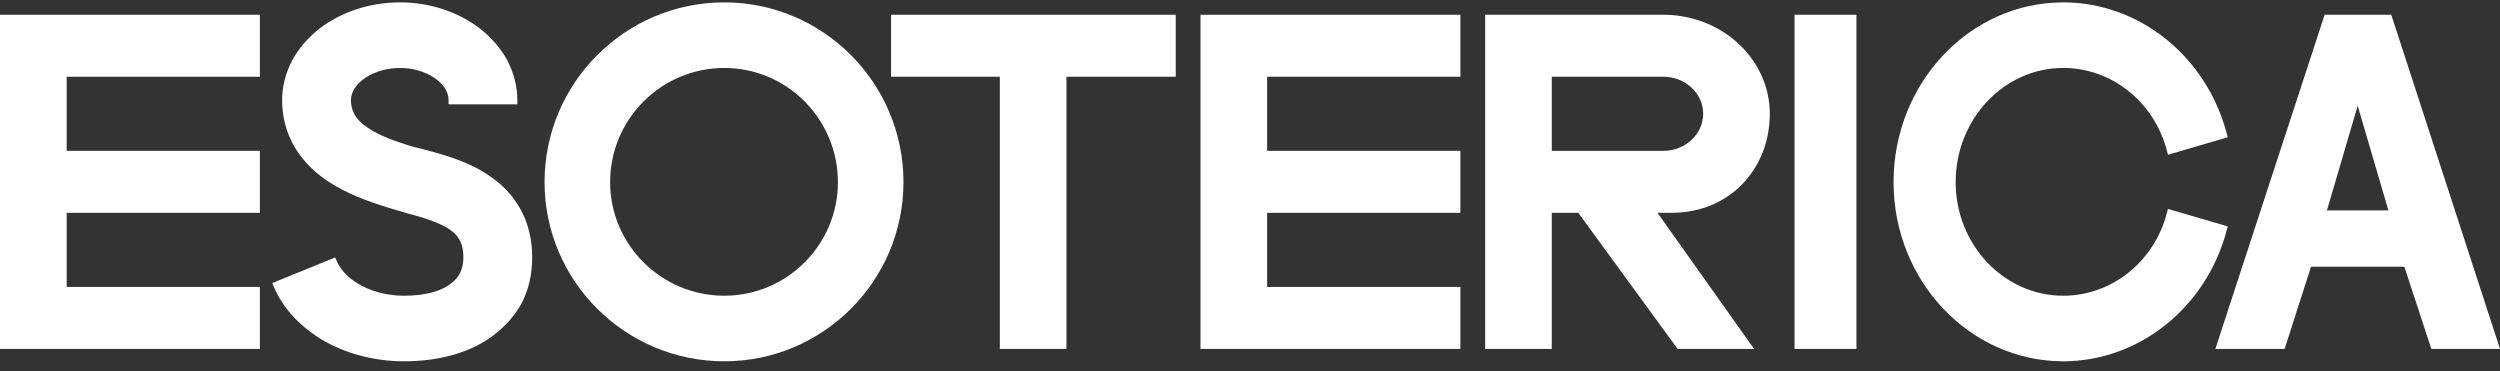 <?xml version="1.0" encoding="UTF-8"?>
<svg width="202px" height="30px" viewBox="0 0 202 30" version="1.1" xmlns="http://www.w3.org/2000/svg" xmlns:xlink="http://www.w3.org/1999/xlink">
    <rect x="0" y="0" width="202" height="30" fill="#333333" stroke="none"/>
    <!-- Generator: Sketch 64 (93537) - https://sketch.com -->
    <title>Group 4 Copy</title>
    <desc>Created with Sketch.</desc>
    <g id="Symbols" stroke="none" stroke-width="1" fill="none" fill-rule="evenodd">
        <g id="Nav-White-/-1440" transform="translate(-24, -24)" fill="#FFFFFF">
            <g id="Group-42" transform="translate(0, 24)">
                <g id="Group-4-Copy" transform="translate(24, 0)">
                    <polygon id="Fill-8" points="0 1.192 0 28.192 21 28.192 21 23.184 5.387 23.184 5.387 17.196 21 17.196 21 12.188 5.387 12.188 5.387 6.201 21 6.201 21 1.192"></polygon>
                    <path d="M39.488,14.172 C37.904,13.081 36.058,12.568 34.576,12.157 L33.931,11.99 C33.654,11.926 33.375,11.862 33.173,11.798 L33.079,11.768 C32.116,11.462 30.66,11.001 29.631,10.263 C28.761,9.672 28.356,8.979 28.356,8.086 C28.356,6.704 30.209,5.49 32.322,5.49 C34.411,5.49 36.244,6.704 36.244,8.086 L36.244,8.43 L41.802,8.43 L41.802,8.086 C41.802,6.998 41.519,5.883 40.979,4.853 C40.459,3.91 39.753,3.086 38.819,2.336 L38.813,2.333 C37.027,0.952 34.723,0.192 32.322,0.192 C29.893,0.192 27.572,0.952 25.779,2.336 C24.846,3.086 24.14,3.91 23.617,4.86 C23.08,5.883 22.796,6.999 22.796,8.086 C22.796,10.7 24.026,12.937 26.355,14.556 C27.956,15.644 29.739,16.276 31.432,16.8 L32.778,17.197 C36.219,18.116 37.441,18.794 37.441,20.772 C37.441,21.731 37.121,22.411 36.419,22.922 C35.637,23.549 34.297,23.895 32.645,23.895 C30.181,23.895 27.95,22.754 27.221,21.12 L27.079,20.803 L22,22.87 L22.132,23.182 C22.872,24.945 24.309,26.475 26.294,27.61 C28.183,28.646 30.379,29.192 32.645,29.192 C35.551,29.192 38.048,28.468 39.872,27.097 C40.928,26.282 41.72,25.356 42.231,24.339 C42.748,23.262 43,22.096 43,20.772 C43,19.292 42.65,17.913 41.988,16.789 C41.395,15.749 40.575,14.892 39.488,14.172" id="Fill-9"></path>
                    <path d="M58.522,23.894 C53.437,23.894 49.298,19.776 49.298,14.714 C49.298,9.628 53.437,5.49 58.522,5.49 C63.585,5.49 67.703,9.628 67.703,14.714 C67.703,19.776 63.585,23.894 58.522,23.894 M58.522,0.192 C50.514,0.192 44,6.707 44,14.714 C44,22.698 50.514,29.192 58.522,29.192 C66.506,29.192 73,22.698 73,14.714 C73,6.707 66.506,0.192 58.522,0.192" id="Fill-11"></path>
                    <polygon id="Fill-13" points="72 6.2 80.786 6.2 80.786 28.192 86.169 28.192 86.169 6.2 95 6.2 95 1.192 72 1.192"></polygon>
                    <polygon id="Fill-15" points="97 28.192 118 28.192 118 23.184 102.385 23.184 102.385 17.196 118 17.196 118 12.188 102.385 12.188 102.385 6.2 118 6.2 118 1.192 97 1.192"></polygon>
                    <path d="M125.383,6.2 L134.4,6.2 C136.174,6.2 137.617,7.544 137.617,9.194 C137.617,10.844 136.174,12.188 134.4,12.188 L125.383,12.188 L125.383,6.2 Z M143,9.194 C143,4.782 139.142,1.192 134.4,1.192 L120,1.192 L120,28.192 L125.383,28.192 L125.383,17.195 L127.524,17.195 L135.447,28.049 L135.551,28.192 L141.73,28.192 L133.925,17.195 L135.058,17.195 C139.8,17.195 143,13.607 143,9.194 L143,9.194 Z" id="Fill-17"></path>
                    <polygon id="Fill-19" points="145 28.192 150 28.192 150 1.192 145 1.192"></polygon>
                    <path d="M180,18.293 L175.172,16.881 L175.085,17.212 C174.062,21.147 170.618,23.895 166.711,23.895 C161.918,23.895 158.017,19.776 158.017,14.714 C158.017,9.628 161.918,5.489 166.711,5.489 C170.618,5.489 174.062,8.237 175.085,12.172 L175.172,12.504 L180,11.091 L179.912,10.758 C178.267,4.537 172.839,0.192 166.711,0.192 C159.15,0.192 153,6.706 153,14.714 C153,22.698 159.15,29.192 166.711,29.192 C172.839,29.192 178.267,24.847 179.912,18.626 L180,18.293 Z" id="Fill-21"></path>
                    <path d="M192.983,17.001 L188.017,17.001 L190.501,8.542 L192.983,17.001 Z M193.215,1.192 L187.831,1.192 L179,28.192 L184.598,28.192 L186.729,21.553 L194.273,21.553 L196.45,28.192 L202,28.192 L193.215,1.192 Z" id="Fill-22"></path>
                </g>
            </g>
        </g>
    </g>
</svg>